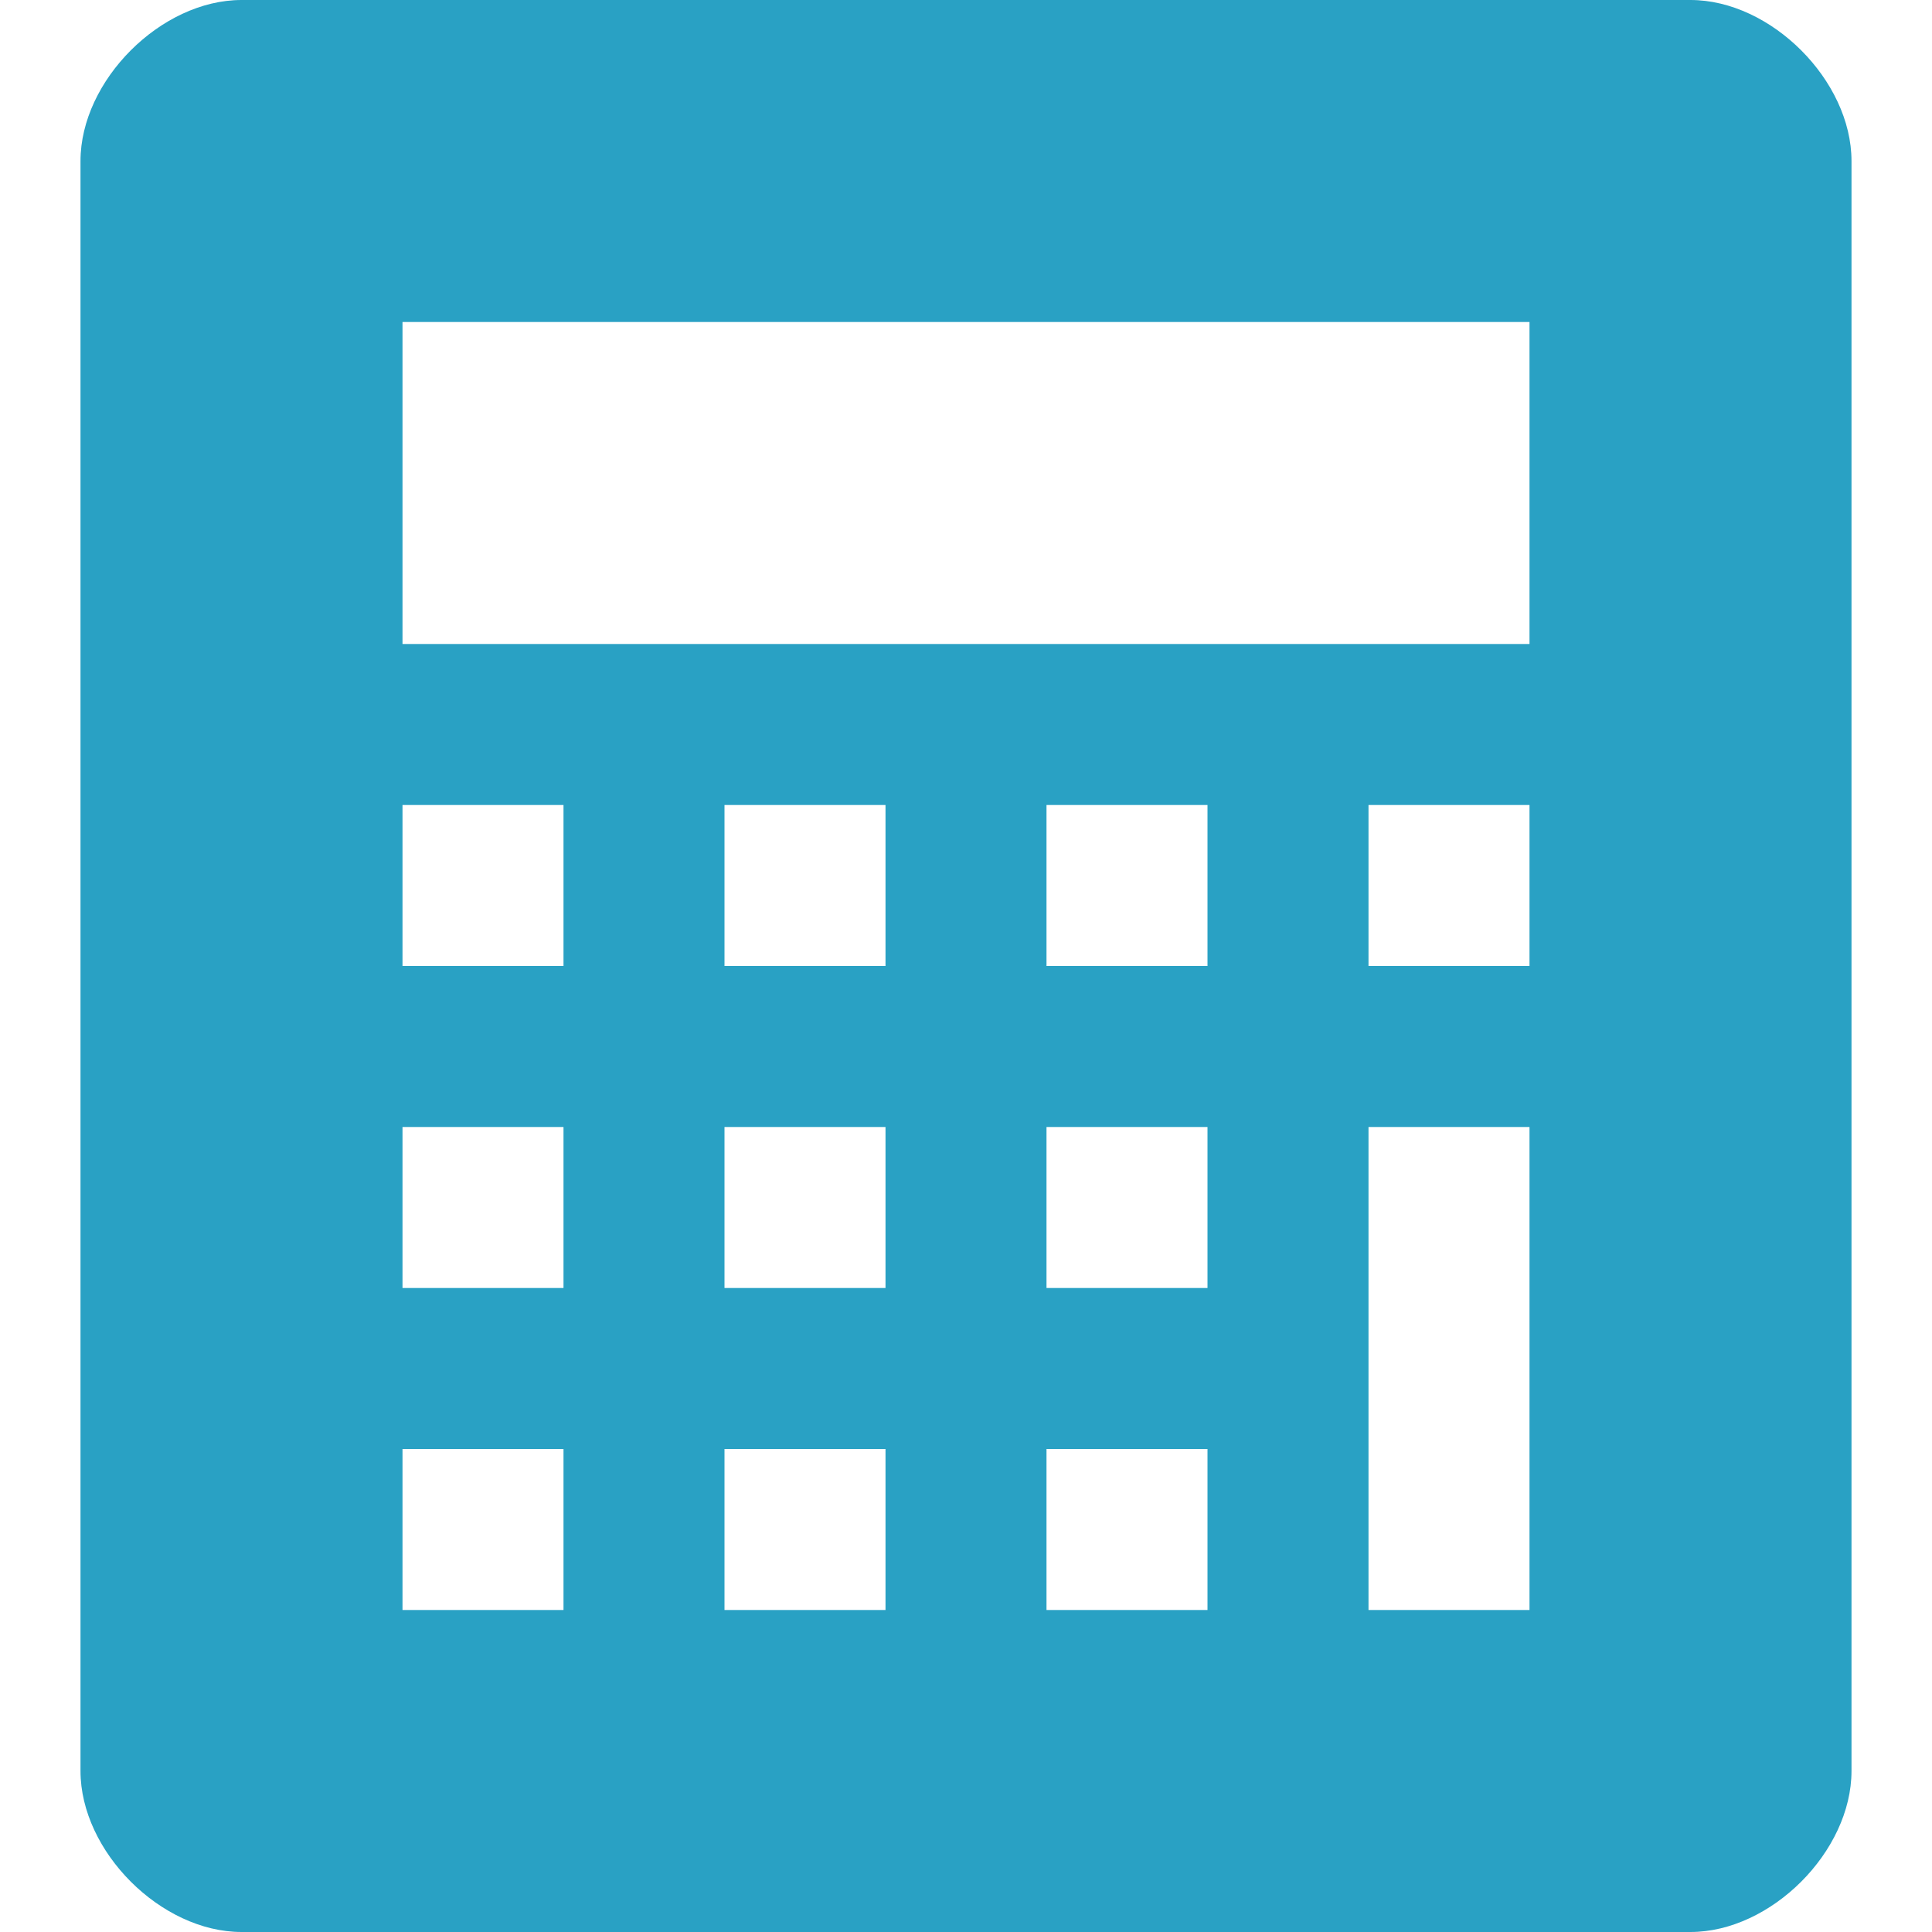 <?xml version="1.0" encoding="utf-8"?>
<!-- Generator: Adobe Illustrator 15.1.0, SVG Export Plug-In  -->
<!DOCTYPE svg PUBLIC "-//W3C//DTD SVG 1.1//EN" "http://www.w3.org/Graphics/SVG/1.1/DTD/svg11.dtd">
<svg version="1.1"
	 xmlns="http://www.w3.org/2000/svg" xmlns:xlink="http://www.w3.org/1999/xlink" xmlns:a="http://ns.adobe.com/AdobeSVGViewerExtensions/3.0/"
	 x="0px" y="0px" width="12px" height="12px" viewBox="-0.5 0 12 12" style="overflow:visible;enable-background:new -0.5 0 12 12;"
	 xml:space="preserve" preserveAspectRatio="xMinYMid meet">
<defs>
</defs>
<path style="fill:#29a1c4;" d="M10,0H1C0.5,0,0,0.5,0,1v10c0,0.5,0.5,1,1,1h9c0.5,0,1-0.5,1-1V1C11,0.5,10.5,0,10,0z M2,5h1v1H2V5z
	 M2,7h1v1H2V7z M3,10H2V9h1V10z M5,10H4V9h1V10z M5,8H4V7h1V8z M5,6H4V5h1V6z M7,7v1H6V7H7z M6,6V5h1v1H6z M7,10H6V9h1V10z M9,10H8
	V7h1V10z M9,6H8V5h1V6z M9,4H2V2h7V4z"/>
</svg>
